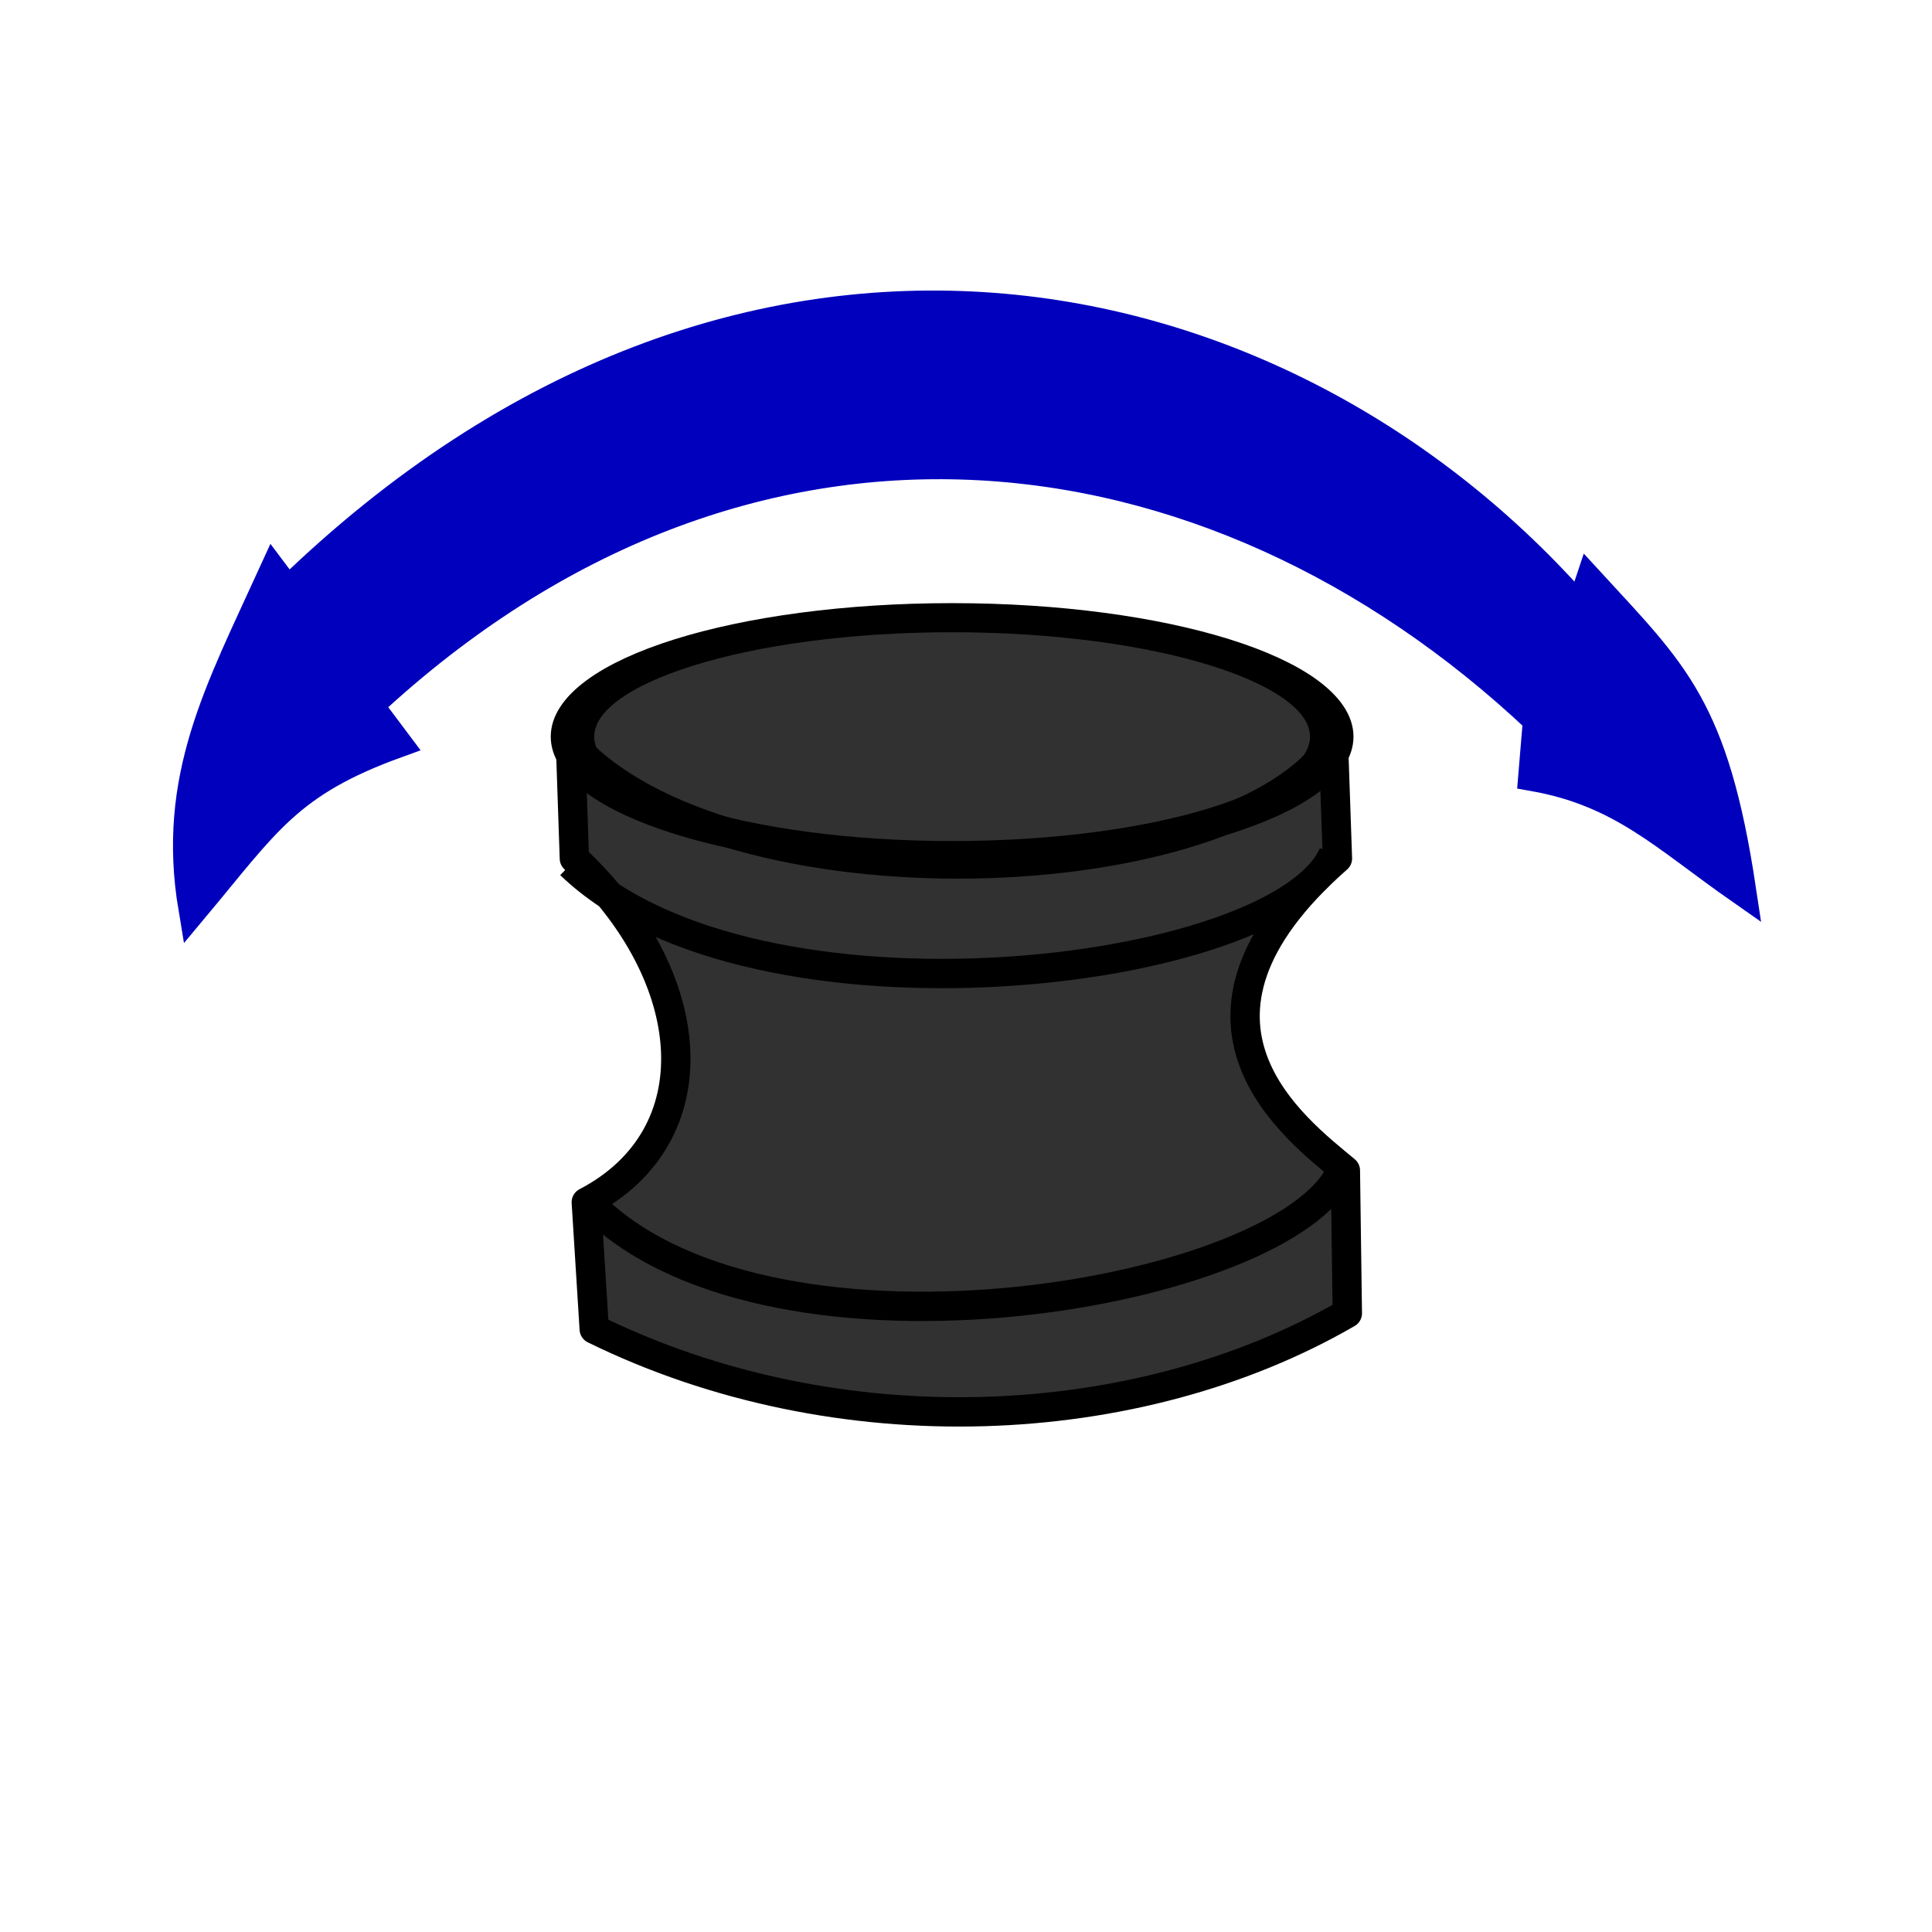 <svg xmlns="http://www.w3.org/2000/svg" width="64" height="64" version="1"><defs><linearGradient id="f"><stop offset="0" stop-color="#cabd55"/><stop offset="1" stop-color="#e3d032" stop-opacity=".06"/></linearGradient><linearGradient id="e"><stop offset="0"/><stop offset="1" stop-color="#fff" stop-opacity=".485"/></linearGradient><linearGradient id="b"><stop offset="0" stop-color="#babdb6"/><stop offset="1" stop-color="#555753"/></linearGradient><linearGradient id="a"><stop offset="0" stop-color="#f7f7f7"/><stop offset="1" stop-color="#ccd0c7"/></linearGradient><linearGradient id="c"><stop offset="0" stop-color="#fff"/><stop offset="1" stop-color="#fff" stop-opacity="0"/></linearGradient><linearGradient id="d"><stop offset="0"/><stop offset="1" stop-opacity="0"/></linearGradient><linearGradient id="g"><stop offset="0" stop-color="#31d900"/><stop offset="1" stop-color="#6dff00" stop-opacity=".991"/></linearGradient></defs><path d="M44.698 26.49c0 3.799-6.577 6.878-14.69 6.878-8.114 0-14.692-3.08-14.692-6.877 0-3.798 6.578-6.877 14.691-6.877 8.085 0 14.65 3.058 14.691 6.842" transform="matrix(.856 0 0 .573 5.854 9.223)" fill-opacity=".808" stroke="#000" stroke-width="1.683" stroke-linecap="round" stroke-linejoin="round"/><path d="M44.567 38.774c-1.629-1.363-6.434-4.91-.263-10.336l-.133-3.854c-3.201 5.038-20.223 5.715-25.275 0l.131 3.854c4.224 3.955 4.588 9.2.395 11.387l.263 4.205c8.058 3.954 17.998 3.5 24.947-.526z" fill-opacity=".807" stroke="#000" stroke-width=".972" stroke-linecap="round" stroke-linejoin="round"/><path d="M19.685 40c6.068 5.855 22.958 2.862 24.749-1.226M18.896 28.64c6.067 5.855 23.484 3.738 25.274-.35" fill="none" stroke="#000" stroke-width=".972"/><path d="M12.19 23.365c12.487-11.624 27.88-9.78 38.76.469l-.156 1.875c2.935.52 4.355 1.989 6.876 3.751-.906-6.014-2.24-7.152-5-10.158l-.313.937C42.469 8.91 24.575 5 9.534 19.614l-.47-.625c-1.777 3.897-3.378 6.782-2.656 11.096 2.396-2.865 3.126-4.167 6.72-5.47z" fill="#0000bd" stroke="#0000bd"/></svg>